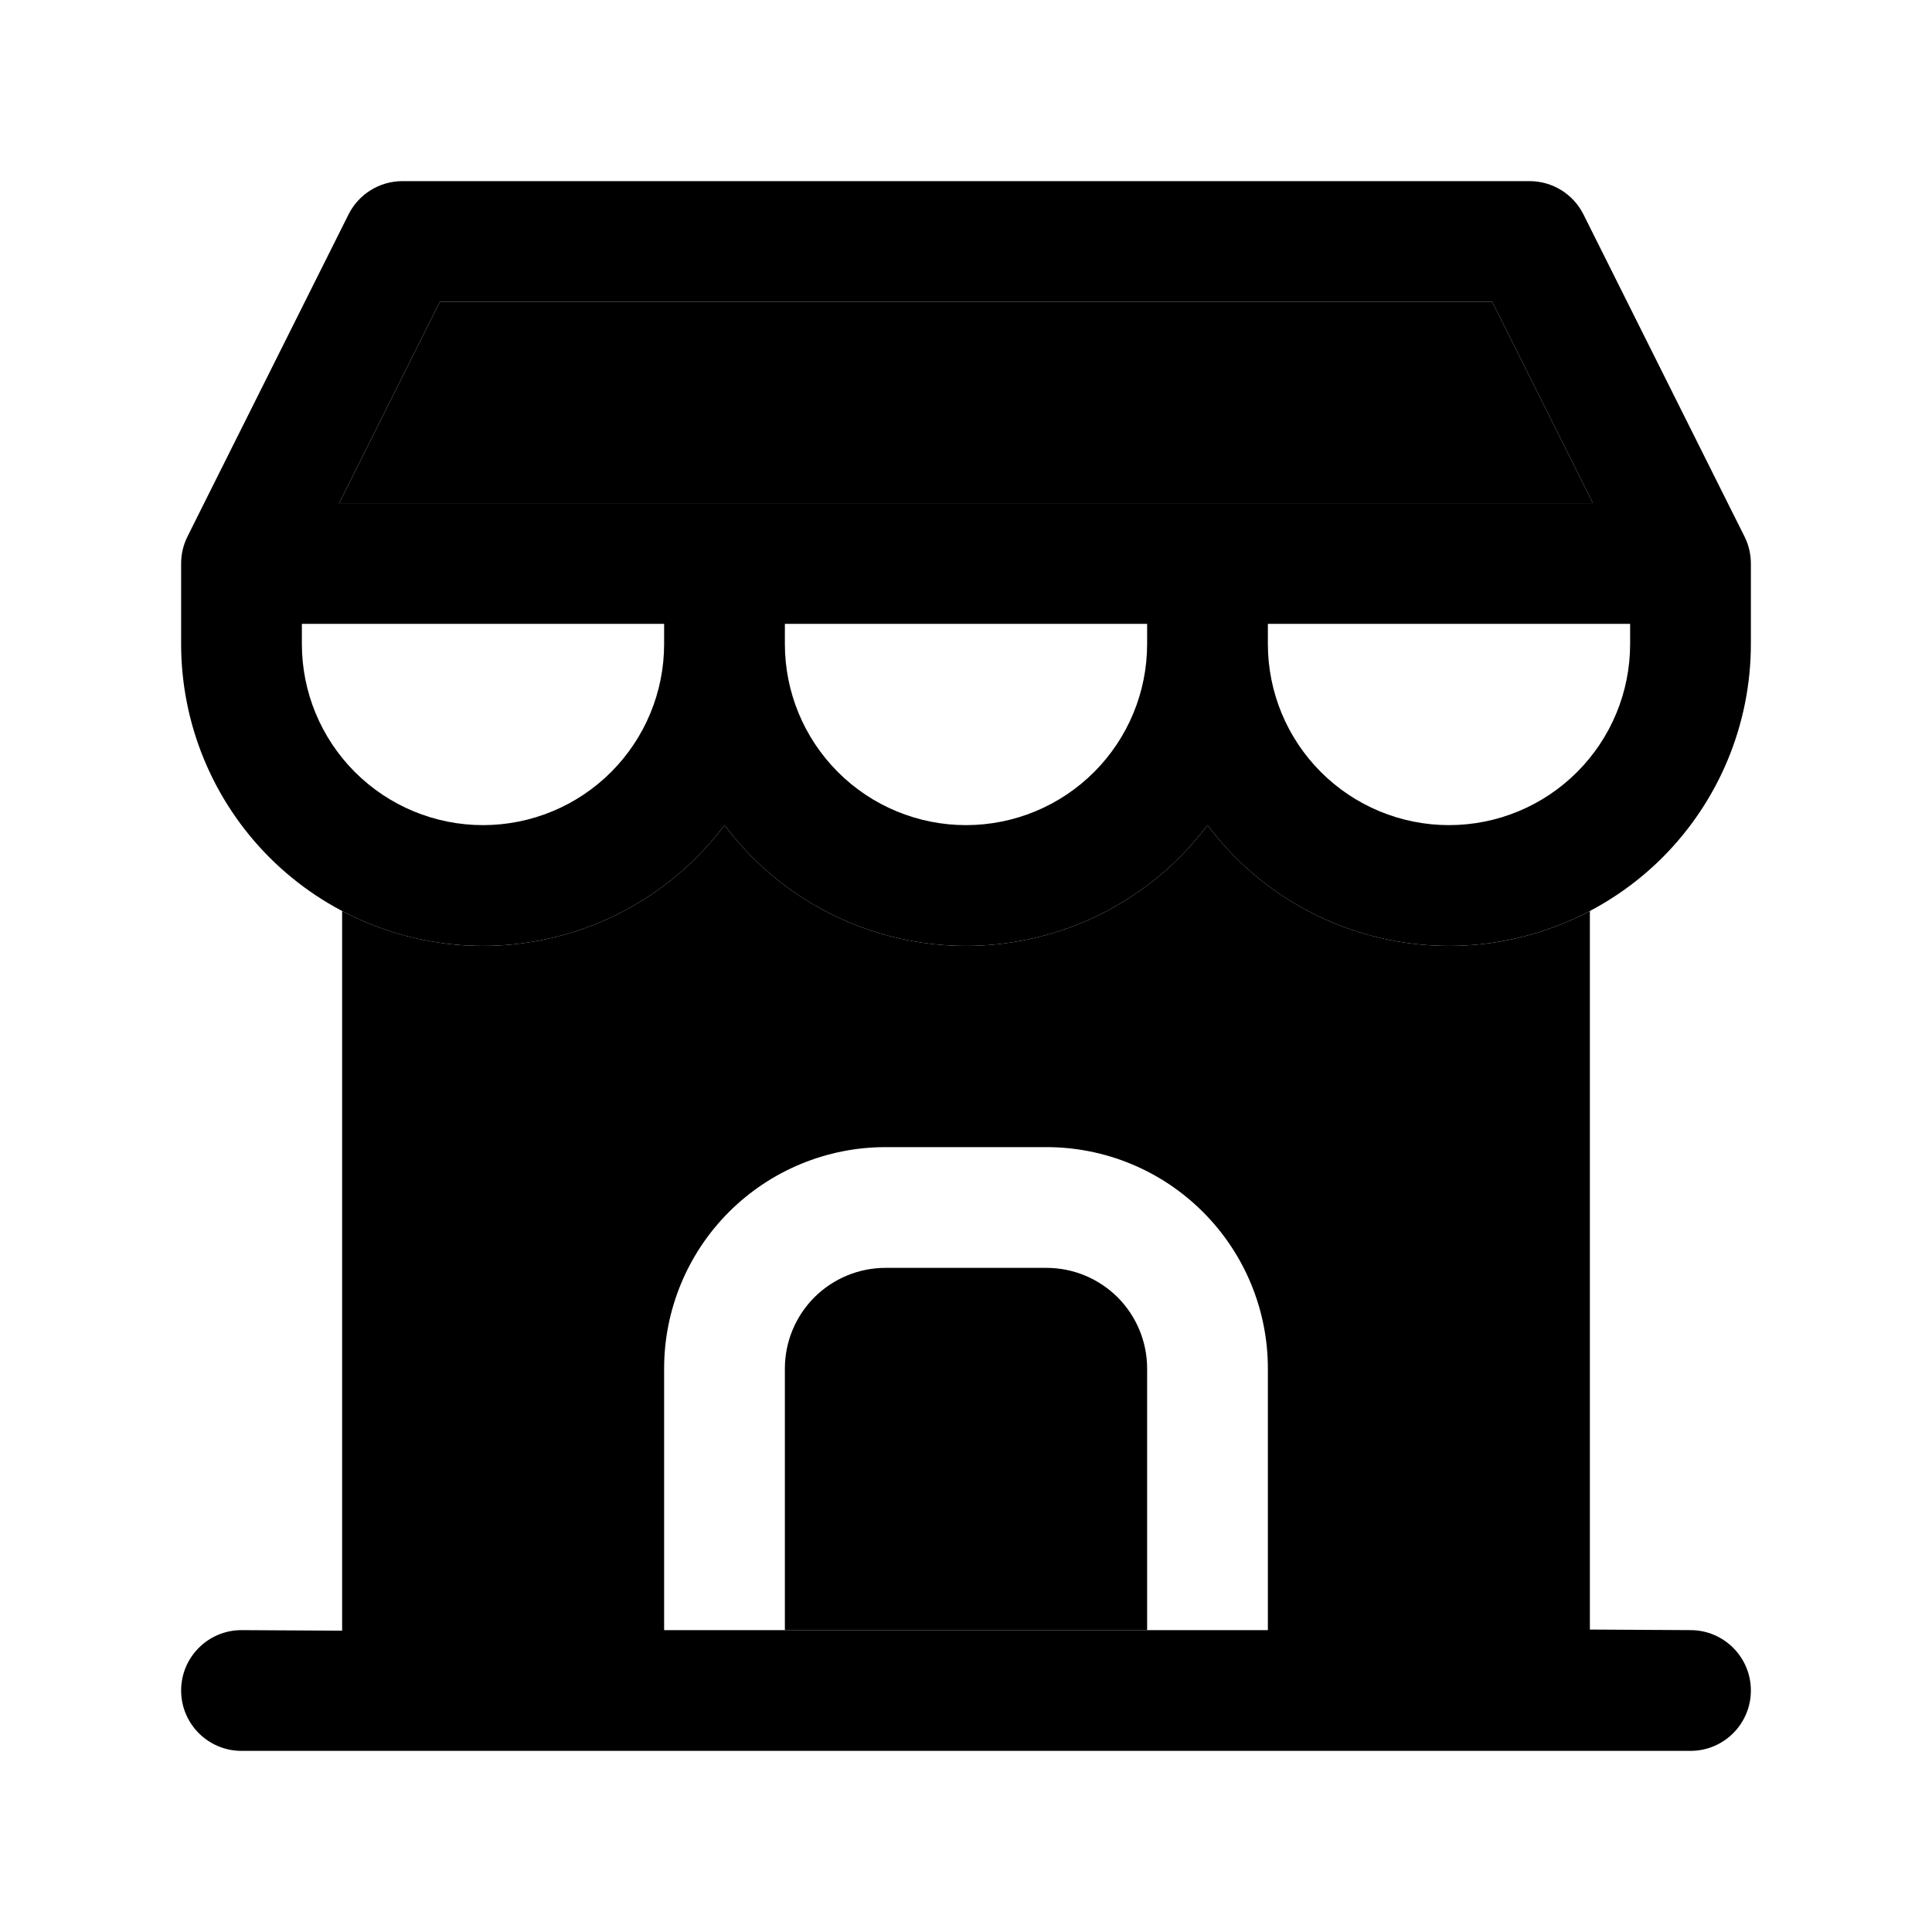 <svg width="24" height="24" viewBox="0 0 24 24" fill="none" xmlns="http://www.w3.org/2000/svg">
<path fill-rule="evenodd" clip-rule="evenodd" d="M4.329 2.665C4.456 2.41 4.716 2.25 5 2.25H19C19.284 2.25 19.544 2.41 19.671 2.665L21.463 6.25L21.671 6.665C21.723 6.769 21.75 6.884 21.75 7V7.75V8C21.75 8.995 21.355 9.948 20.652 10.652C20.003 11.3 19.142 11.686 18.232 11.743C18.155 11.748 18.078 11.75 18 11.75C17.005 11.75 16.052 11.355 15.348 10.652C15.222 10.525 15.106 10.391 15 10.25C14.894 10.391 14.778 10.525 14.652 10.652C13.948 11.355 12.995 11.75 12 11.75C11.005 11.75 10.052 11.355 9.348 10.652C9.222 10.525 9.106 10.391 9 10.25C8.894 10.391 8.778 10.525 8.652 10.652C7.948 11.355 6.995 11.75 6 11.75C5.005 11.75 4.052 11.355 3.348 10.652C2.645 9.948 2.25 8.995 2.25 8V7.75V7C2.25 6.884 2.277 6.769 2.329 6.665L2.536 6.25L4.329 2.665ZM9.75 8C9.75 8.597 9.987 9.169 10.409 9.591C10.831 10.013 11.403 10.25 12 10.25C12.597 10.25 13.169 10.013 13.591 9.591C14.013 9.169 14.25 8.597 14.25 8V7.75H9.75V8ZM8.25 7.75V8C8.25 8.597 8.013 9.169 7.591 9.591C7.169 10.013 6.597 10.25 6 10.25C5.403 10.25 4.831 10.013 4.409 9.591C3.987 9.169 3.75 8.597 3.75 8V7.75H8.25ZM19.787 6.25L18.537 3.75H5.464L4.214 6.25H19.787ZM20.25 7.75H15.75V8C15.75 8.597 15.987 9.169 16.409 9.591C16.831 10.013 17.403 10.25 18 10.25C18.597 10.25 19.169 10.013 19.591 9.591C20.013 9.169 20.25 8.597 20.25 8V7.75Z" fill="black"/>
<path fill-rule="evenodd" clip-rule="evenodd" d="M4.25 11.317V20.257L3 20.25C2.586 20.25 2.25 20.586 2.25 21C2.25 21.414 2.586 21.75 3 21.75H21C21.414 21.75 21.75 21.414 21.75 21C21.75 20.586 21.414 20.25 21 20.25L19.75 20.243V11.317C19.283 11.563 18.766 11.71 18.232 11.743C18.155 11.748 18.078 11.75 18 11.75C17.005 11.75 16.052 11.355 15.348 10.652C15.222 10.525 15.106 10.391 15 10.25C14.894 10.391 14.778 10.525 14.652 10.652C13.948 11.355 12.995 11.75 12 11.75C11.005 11.75 10.052 11.355 9.348 10.652C9.222 10.525 9.106 10.391 9 10.25C8.894 10.391 8.778 10.525 8.652 10.652C7.948 11.355 6.995 11.75 6 11.75C5.916 11.75 5.833 11.747 5.75 11.742C5.223 11.706 4.712 11.56 4.25 11.317ZM8.25 20.25V17C8.25 16.271 8.54 15.571 9.055 15.056C9.571 14.54 10.271 14.25 11 14.25H13C13.729 14.25 14.429 14.54 14.944 15.056C15.46 15.571 15.75 16.271 15.75 17V20.25H14.25H9.75H8.25Z" fill="black"/>
<path d="M11 15.75C10.668 15.75 10.351 15.882 10.116 16.116C9.882 16.351 9.75 16.669 9.75 17V20.25H14.25V17C14.25 16.669 14.118 16.351 13.884 16.116C13.649 15.882 13.332 15.75 13 15.75H11Z" fill="black"/>
<path d="M18.537 3.75L19.787 6.25H4.214L5.464 3.75H18.537Z" fill="black"/>
</svg>
